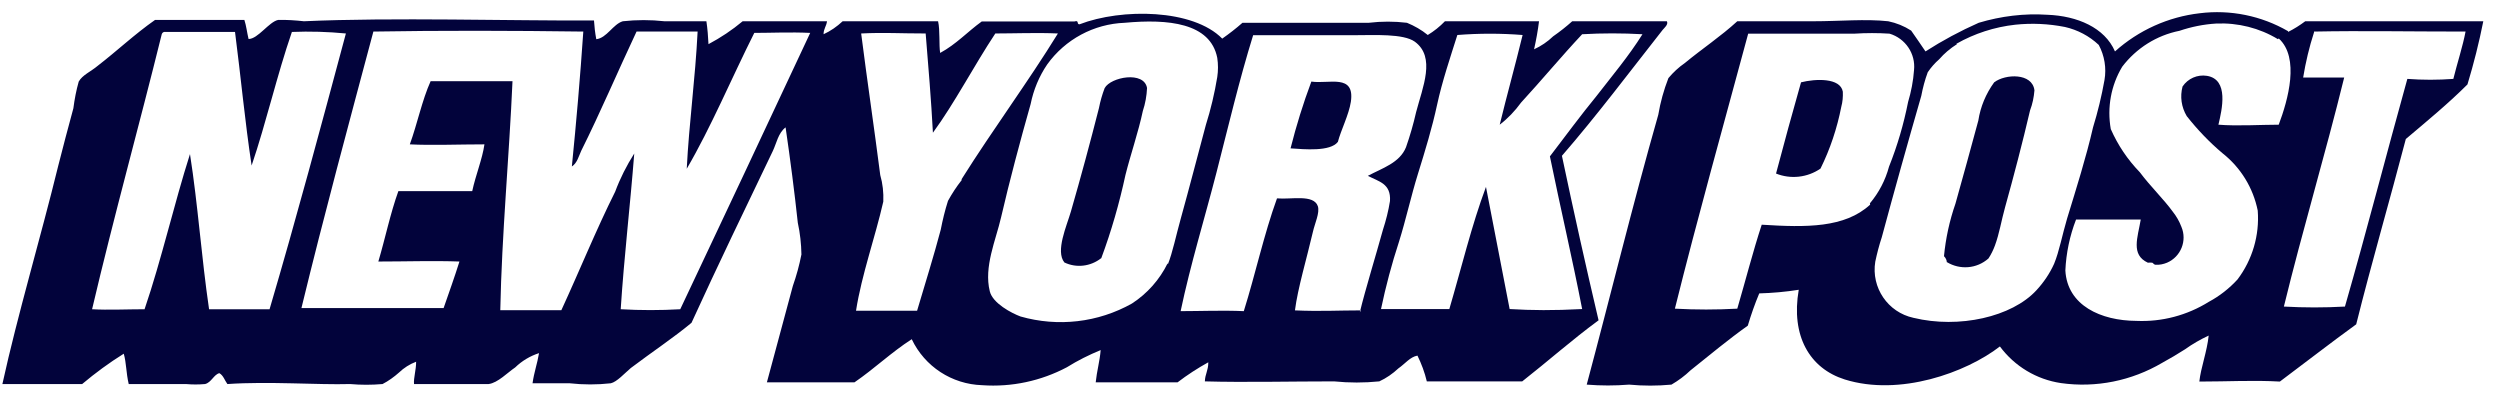 <svg width="131" height="21" viewBox="0 0 131 21" fill="none" xmlns="http://www.w3.org/2000/svg">
<g id="new-york-post-blue-2.svg" clip-path="url(#clip0_30_8314)">
<g id="Group 4134">
<path id="Path 10708" fill-rule="evenodd" clip-rule="evenodd" d="M119.895 1.674C120.215 1.514 120.515 1.324 120.795 1.114H130.125C129.905 2.224 129.625 3.334 129.295 4.424C128.295 5.424 127.165 6.354 126.065 7.284C125.215 10.534 124.285 13.714 123.465 16.994C122.085 17.994 120.805 18.994 119.465 19.994C118.065 19.914 116.745 19.994 115.245 19.994C115.325 19.254 115.645 18.444 115.735 17.584C115.305 17.784 114.885 18.024 114.495 18.304C114.105 18.554 113.715 18.784 113.295 19.014C111.695 19.954 109.835 20.334 107.995 20.074C106.715 19.884 105.565 19.194 104.795 18.154C103.025 19.524 99.544 20.784 96.665 19.884C94.825 19.304 93.835 17.604 94.254 15.184C93.564 15.294 92.874 15.354 92.184 15.374C91.954 15.924 91.754 16.494 91.585 17.064C90.585 17.774 89.585 18.604 88.585 19.404C88.284 19.694 87.945 19.944 87.585 20.154C86.844 20.224 86.105 20.224 85.365 20.154C84.624 20.214 83.885 20.214 83.144 20.154C84.344 15.674 85.564 10.674 86.894 6.014C87.004 5.354 87.184 4.714 87.424 4.094C87.674 3.794 87.965 3.524 88.284 3.304C89.204 2.544 90.174 1.904 91.034 1.114H95.034C96.374 1.114 97.775 0.984 98.945 1.114C99.374 1.204 99.775 1.364 100.145 1.604C100.395 1.964 100.655 2.334 100.895 2.694C101.785 2.124 102.715 1.624 103.685 1.194C104.855 0.844 106.065 0.694 107.285 0.774C108.845 0.834 110.285 1.444 110.825 2.694C112.065 1.584 113.615 0.884 115.265 0.694C116.865 0.494 118.495 0.824 119.895 1.634M119.365 2.054C118.395 1.464 117.265 1.184 116.125 1.234C115.475 1.274 114.825 1.404 114.205 1.614C113.005 1.854 111.945 2.524 111.205 3.494C110.615 4.474 110.405 5.634 110.605 6.764C110.975 7.604 111.485 8.364 112.125 9.024C112.695 9.784 113.385 10.444 113.855 11.094C114.045 11.334 114.195 11.594 114.305 11.884C114.615 12.614 114.275 13.454 113.555 13.764C113.365 13.844 113.165 13.884 112.965 13.874C112.855 13.874 112.825 13.774 112.775 13.764C112.725 13.754 112.635 13.764 112.545 13.764C111.645 13.344 112.015 12.454 112.175 11.504H108.785C108.455 12.354 108.265 13.264 108.225 14.174C108.325 16.014 110.095 16.804 111.945 16.814C113.285 16.874 114.605 16.524 115.745 15.814C116.305 15.514 116.815 15.114 117.245 14.644C118.025 13.614 118.405 12.324 118.305 11.034C118.065 9.844 117.415 8.784 116.465 8.034C115.775 7.454 115.145 6.794 114.585 6.084C114.305 5.614 114.225 5.064 114.365 4.534C114.645 4.114 115.145 3.894 115.645 3.974C116.805 4.164 116.435 5.734 116.245 6.534C117.245 6.614 118.475 6.534 119.405 6.534C119.895 5.234 120.515 3.024 119.405 2.014M102.545 2.314C102.195 2.534 101.885 2.794 101.615 3.104C101.385 3.304 101.185 3.534 101.015 3.784C100.865 4.184 100.755 4.604 100.675 5.024C99.954 7.524 99.254 10.024 98.605 12.434C98.465 12.854 98.355 13.284 98.264 13.714C98.044 15.074 98.924 16.364 100.265 16.654C102.655 17.234 105.425 16.604 106.705 15.214C107.085 14.804 107.405 14.334 107.635 13.824C107.905 13.174 108.065 12.294 108.315 11.454C108.795 9.884 109.315 8.244 109.675 6.674C109.925 5.864 110.125 5.034 110.275 4.194C110.385 3.564 110.275 2.914 109.975 2.354C109.475 1.884 108.865 1.564 108.205 1.414C107.345 1.244 106.475 1.204 105.605 1.294C104.515 1.414 103.465 1.754 102.515 2.294M121.255 1.694C121.005 2.464 120.815 3.264 120.685 4.064H122.835C121.835 8.134 120.665 12.004 119.675 16.064C120.745 16.124 121.805 16.124 122.875 16.064C124.025 12.064 125.025 8.154 126.145 4.134C126.945 4.194 127.755 4.194 128.555 4.134C128.755 3.324 129.055 2.404 129.195 1.654C126.195 1.654 123.785 1.604 121.255 1.654M97.984 10.654C98.454 10.094 98.794 9.444 98.984 8.734C99.424 7.634 99.754 6.504 99.984 5.344C100.145 4.804 100.255 4.244 100.295 3.674C100.385 2.814 99.844 2.014 99.014 1.764C98.404 1.724 97.784 1.724 97.174 1.764H91.605C90.305 6.584 88.965 11.354 87.764 16.174C88.855 16.234 89.945 16.234 91.034 16.174C91.465 14.704 91.855 13.174 92.314 11.774C94.665 11.924 96.665 11.944 97.995 10.724" fill="#02033B"/>
<path id="Path 10709" fill-rule="evenodd" clip-rule="evenodd" d="M53.555 1.234H53.705V1.454H53.555C53.505 1.374 53.505 1.274 53.555 1.194" fill="#02033B"/>
<path id="Path 10710" fill-rule="evenodd" clip-rule="evenodd" d="M102.015 13.764C102.015 13.634 101.955 13.514 101.865 13.424C101.955 12.484 102.155 11.564 102.465 10.674C102.865 9.244 103.245 7.874 103.665 6.314C103.775 5.594 104.065 4.904 104.495 4.314C105.085 3.864 106.495 3.814 106.605 4.734C106.575 5.094 106.505 5.444 106.375 5.784C105.975 7.494 105.535 9.174 105.065 10.864C104.875 11.544 104.765 12.244 104.535 12.864C104.445 13.104 104.335 13.334 104.195 13.544C103.585 14.084 102.705 14.154 102.015 13.734" fill="#02033B"/>
<path id="Path 10711" fill-rule="evenodd" clip-rule="evenodd" d="M57.695 13.534C57.145 13.964 56.405 14.054 55.775 13.754C55.295 13.164 55.895 11.844 56.115 11.084C56.655 9.214 57.115 7.504 57.585 5.664C57.655 5.304 57.755 4.954 57.885 4.614C58.205 4.034 59.955 3.704 60.105 4.614C60.085 5.024 60.015 5.424 59.885 5.814C59.655 6.904 59.235 8.124 58.975 9.164C58.655 10.644 58.235 12.114 57.705 13.534" fill="#02033B"/>
<path id="Path 10712" fill-rule="evenodd" clip-rule="evenodd" d="M93.064 9.094C93.484 7.494 93.924 5.904 94.374 4.314C95.124 4.124 96.434 4.064 96.564 4.804C96.575 5.074 96.555 5.334 96.484 5.594C96.264 6.714 95.904 7.804 95.394 8.834C94.714 9.304 93.835 9.404 93.064 9.094Z" fill="#02033B"/>
<path id="Path 10713" fill-rule="evenodd" clip-rule="evenodd" d="M67.625 7.774C67.925 6.584 68.285 5.424 68.715 4.274C69.635 4.414 71.005 3.844 70.785 5.334C70.685 6.004 70.255 6.844 70.105 7.434C69.705 7.954 68.345 7.824 67.625 7.774Z" fill="#02033B"/>
<path id="Path 10714" fill-rule="evenodd" clip-rule="evenodd" d="M87.385 1.114H82.385C82.085 1.384 81.745 1.654 81.385 1.904C81.095 2.184 80.755 2.414 80.385 2.584C80.495 2.094 80.585 1.604 80.645 1.114H75.715C75.445 1.394 75.145 1.634 74.815 1.834C74.485 1.564 74.115 1.354 73.725 1.194C73.065 1.114 72.385 1.114 71.725 1.194H65.105C64.765 1.494 64.415 1.764 64.045 2.024C62.515 0.464 58.775 0.424 56.565 1.274C56.395 1.274 56.565 1.044 56.305 1.124H51.445C50.685 1.674 50.125 2.304 49.265 2.774C49.195 2.374 49.265 1.584 49.155 1.114H44.155C43.855 1.394 43.525 1.624 43.155 1.794C43.155 1.504 43.305 1.374 43.335 1.114H38.915C38.365 1.574 37.765 1.974 37.125 2.314C37.105 1.914 37.075 1.514 37.015 1.114H34.815C34.095 1.034 33.355 1.034 32.635 1.114C32.125 1.264 31.795 1.994 31.245 2.054C31.185 1.734 31.145 1.404 31.125 1.074C26.785 1.094 20.575 0.904 15.925 1.114C15.475 1.064 15.025 1.034 14.575 1.044C14.095 1.144 13.515 2.044 13.025 2.044C12.945 1.714 12.905 1.344 12.805 1.044H8.125C7.065 1.784 6.125 2.674 5.125 3.444C4.745 3.764 4.325 3.924 4.125 4.274C3.995 4.734 3.905 5.204 3.845 5.674C3.545 6.754 3.315 7.674 3.055 8.674C2.125 12.474 0.925 16.474 0.125 20.124H4.305C4.995 19.544 5.715 19.014 6.485 18.534C6.625 19.024 6.605 19.534 6.745 20.124H9.745C10.075 20.154 10.415 20.154 10.745 20.124C11.075 20.044 11.205 19.624 11.495 19.554C11.705 19.674 11.775 19.934 11.915 20.124C14.105 19.974 16.655 20.174 18.345 20.124C18.915 20.174 19.475 20.174 20.045 20.124C20.355 19.964 20.645 19.754 20.905 19.524C21.165 19.274 21.465 19.084 21.805 18.954C21.805 19.404 21.665 19.804 21.695 20.124H25.045C25.235 20.124 25.415 20.124 25.605 20.124C26.085 20.064 26.605 19.514 26.995 19.254C27.345 18.914 27.775 18.654 28.245 18.504C28.155 19.054 27.985 19.504 27.905 20.084H29.855C30.565 20.164 31.295 20.164 32.005 20.084C32.325 20.014 32.735 19.554 33.055 19.284C34.125 18.474 35.325 17.674 36.235 16.914C37.605 13.914 39.095 10.834 40.495 7.914C40.695 7.494 40.775 6.974 41.165 6.674C41.415 8.384 41.635 10.094 41.805 11.674C41.925 12.224 41.985 12.774 41.995 13.334C41.885 13.894 41.735 14.444 41.545 14.984L40.185 20.034H44.775C45.825 19.314 46.715 18.454 47.775 17.774C48.455 19.204 49.875 20.134 51.465 20.184C53.005 20.294 54.545 19.964 55.905 19.244C56.465 18.894 57.065 18.594 57.675 18.344C57.625 18.944 57.475 19.444 57.415 20.034H61.705C62.215 19.644 62.755 19.294 63.315 18.984C63.315 19.424 63.145 19.604 63.135 19.984C65.215 20.044 67.625 19.984 69.905 19.984C70.695 20.064 71.485 20.064 72.275 19.984C72.645 19.814 72.975 19.584 73.275 19.304C73.635 19.054 73.885 18.704 74.275 18.634C74.485 19.064 74.655 19.514 74.765 19.984H79.765C81.105 18.934 82.375 17.804 83.765 16.784C83.095 13.934 82.455 11.064 81.845 8.164C83.645 6.094 85.425 3.724 87.125 1.564C87.205 1.464 87.435 1.284 87.345 1.114M10.955 16.204C10.555 13.474 10.375 10.754 9.955 8.074C9.125 10.674 8.465 13.594 7.575 16.204C6.675 16.204 5.665 16.254 4.825 16.204C5.975 11.304 7.285 6.614 8.475 1.794C8.495 1.734 8.535 1.694 8.595 1.674H12.315C12.615 3.984 12.835 6.374 13.185 8.674C13.955 6.404 14.515 3.934 15.295 1.674C16.235 1.634 17.185 1.664 18.125 1.754C16.805 6.674 15.545 11.384 14.125 16.204H10.955ZM35.645 16.204C34.605 16.264 33.565 16.264 32.525 16.204C32.705 13.434 33.015 10.844 33.235 8.044C32.835 8.674 32.495 9.344 32.235 10.044C31.235 12.044 30.365 14.194 29.415 16.254H26.215C26.295 12.254 26.685 8.154 26.855 4.254H22.565C22.115 5.254 21.865 6.494 21.475 7.564C22.595 7.624 24.095 7.564 25.385 7.564C25.275 8.334 24.925 9.174 24.745 10.014H20.875C20.455 11.174 20.185 12.494 19.825 13.704C21.225 13.704 22.735 13.654 24.075 13.704C23.815 14.534 23.525 15.334 23.245 16.144H15.795C16.985 11.244 18.285 6.454 19.565 1.654C23.065 1.594 26.865 1.604 30.565 1.654C30.405 4.014 30.195 6.434 29.965 8.724C30.245 8.544 30.325 8.184 30.455 7.904C31.455 5.904 32.385 3.714 33.355 1.654H36.555C36.435 4.104 36.105 6.464 35.985 8.844C37.255 6.674 38.325 4.114 39.525 1.724C40.385 1.724 41.415 1.674 42.455 1.724C40.195 6.554 37.925 11.384 35.645 16.204ZM50.395 9.434C50.125 9.774 49.885 10.144 49.675 10.524C49.515 11.024 49.395 11.524 49.295 12.034C48.945 13.364 48.495 14.804 48.055 16.284H44.855C45.155 14.374 45.855 12.454 46.285 10.564C46.305 10.094 46.255 9.624 46.125 9.174C45.805 6.674 45.445 4.264 45.125 1.754C46.345 1.694 47.125 1.754 48.505 1.754C48.645 3.464 48.795 5.254 48.885 6.954C50.015 5.414 51.035 3.444 52.155 1.754C53.105 1.754 54.375 1.704 55.435 1.754C53.865 4.304 52.045 6.754 50.385 9.394M61.185 13.794C60.765 14.654 60.115 15.384 59.315 15.904C57.535 16.904 55.435 17.144 53.475 16.584C53.015 16.414 52.015 15.894 51.865 15.264C51.545 13.984 52.185 12.574 52.455 11.394C52.895 9.494 53.455 7.394 54.005 5.454C54.155 4.714 54.445 4.004 54.875 3.374C55.815 2.064 57.315 1.254 58.935 1.194C61.205 0.984 63.425 1.194 63.785 3.034C63.835 3.364 63.835 3.704 63.785 4.034C63.645 4.884 63.445 5.734 63.185 6.554C62.765 8.124 62.325 9.824 61.875 11.444C61.625 12.334 61.445 13.234 61.195 13.854M71.315 16.264C70.125 16.264 69.195 16.324 67.855 16.264C68.005 15.094 68.475 13.534 68.795 12.154C68.895 11.704 69.165 11.154 69.055 10.804C68.835 10.164 67.645 10.464 66.915 10.394C66.235 12.264 65.775 14.394 65.175 16.304C64.055 16.254 62.885 16.304 61.865 16.304C62.385 13.834 63.125 11.444 63.745 9.034C64.365 6.624 64.935 4.194 65.665 1.844H71.015C72.015 1.844 73.535 1.754 74.135 2.184C75.245 2.994 74.545 4.574 74.205 5.874C74.065 6.494 73.885 7.114 73.675 7.714C73.345 8.534 72.445 8.804 71.675 9.214C72.245 9.514 72.895 9.614 72.835 10.534C72.755 11.044 72.625 11.554 72.465 12.044C72.105 13.354 71.545 15.164 71.255 16.364M83.655 5.034C82.835 6.034 82.025 7.134 81.215 8.194C81.775 10.934 82.375 13.474 82.905 16.194C81.385 16.274 80.285 16.264 79.105 16.194C78.685 14.064 78.285 11.924 77.865 9.794C77.115 11.794 76.575 14.054 75.945 16.194H72.365C72.615 15.004 72.925 13.834 73.305 12.674C73.675 11.494 73.935 10.284 74.305 9.094C74.675 7.904 75.045 6.694 75.305 5.484C75.565 4.274 76.005 2.974 76.365 1.834C77.505 1.744 78.645 1.744 79.785 1.834C79.385 3.474 78.965 4.974 78.585 6.534C79.015 6.204 79.385 5.814 79.705 5.374C80.765 4.224 81.825 2.944 82.905 1.794C83.955 1.734 85.015 1.734 86.065 1.794C85.345 2.944 84.475 3.974 83.655 5.034Z" fill="#02033B"/>
</g>
</g>
<defs>
<clipPath id="clip0_30_8314">
<rect width="130" height="19.62" fill="white" transform="translate(0.125 0.674)"/>
</clipPath>
</defs>
</svg>
